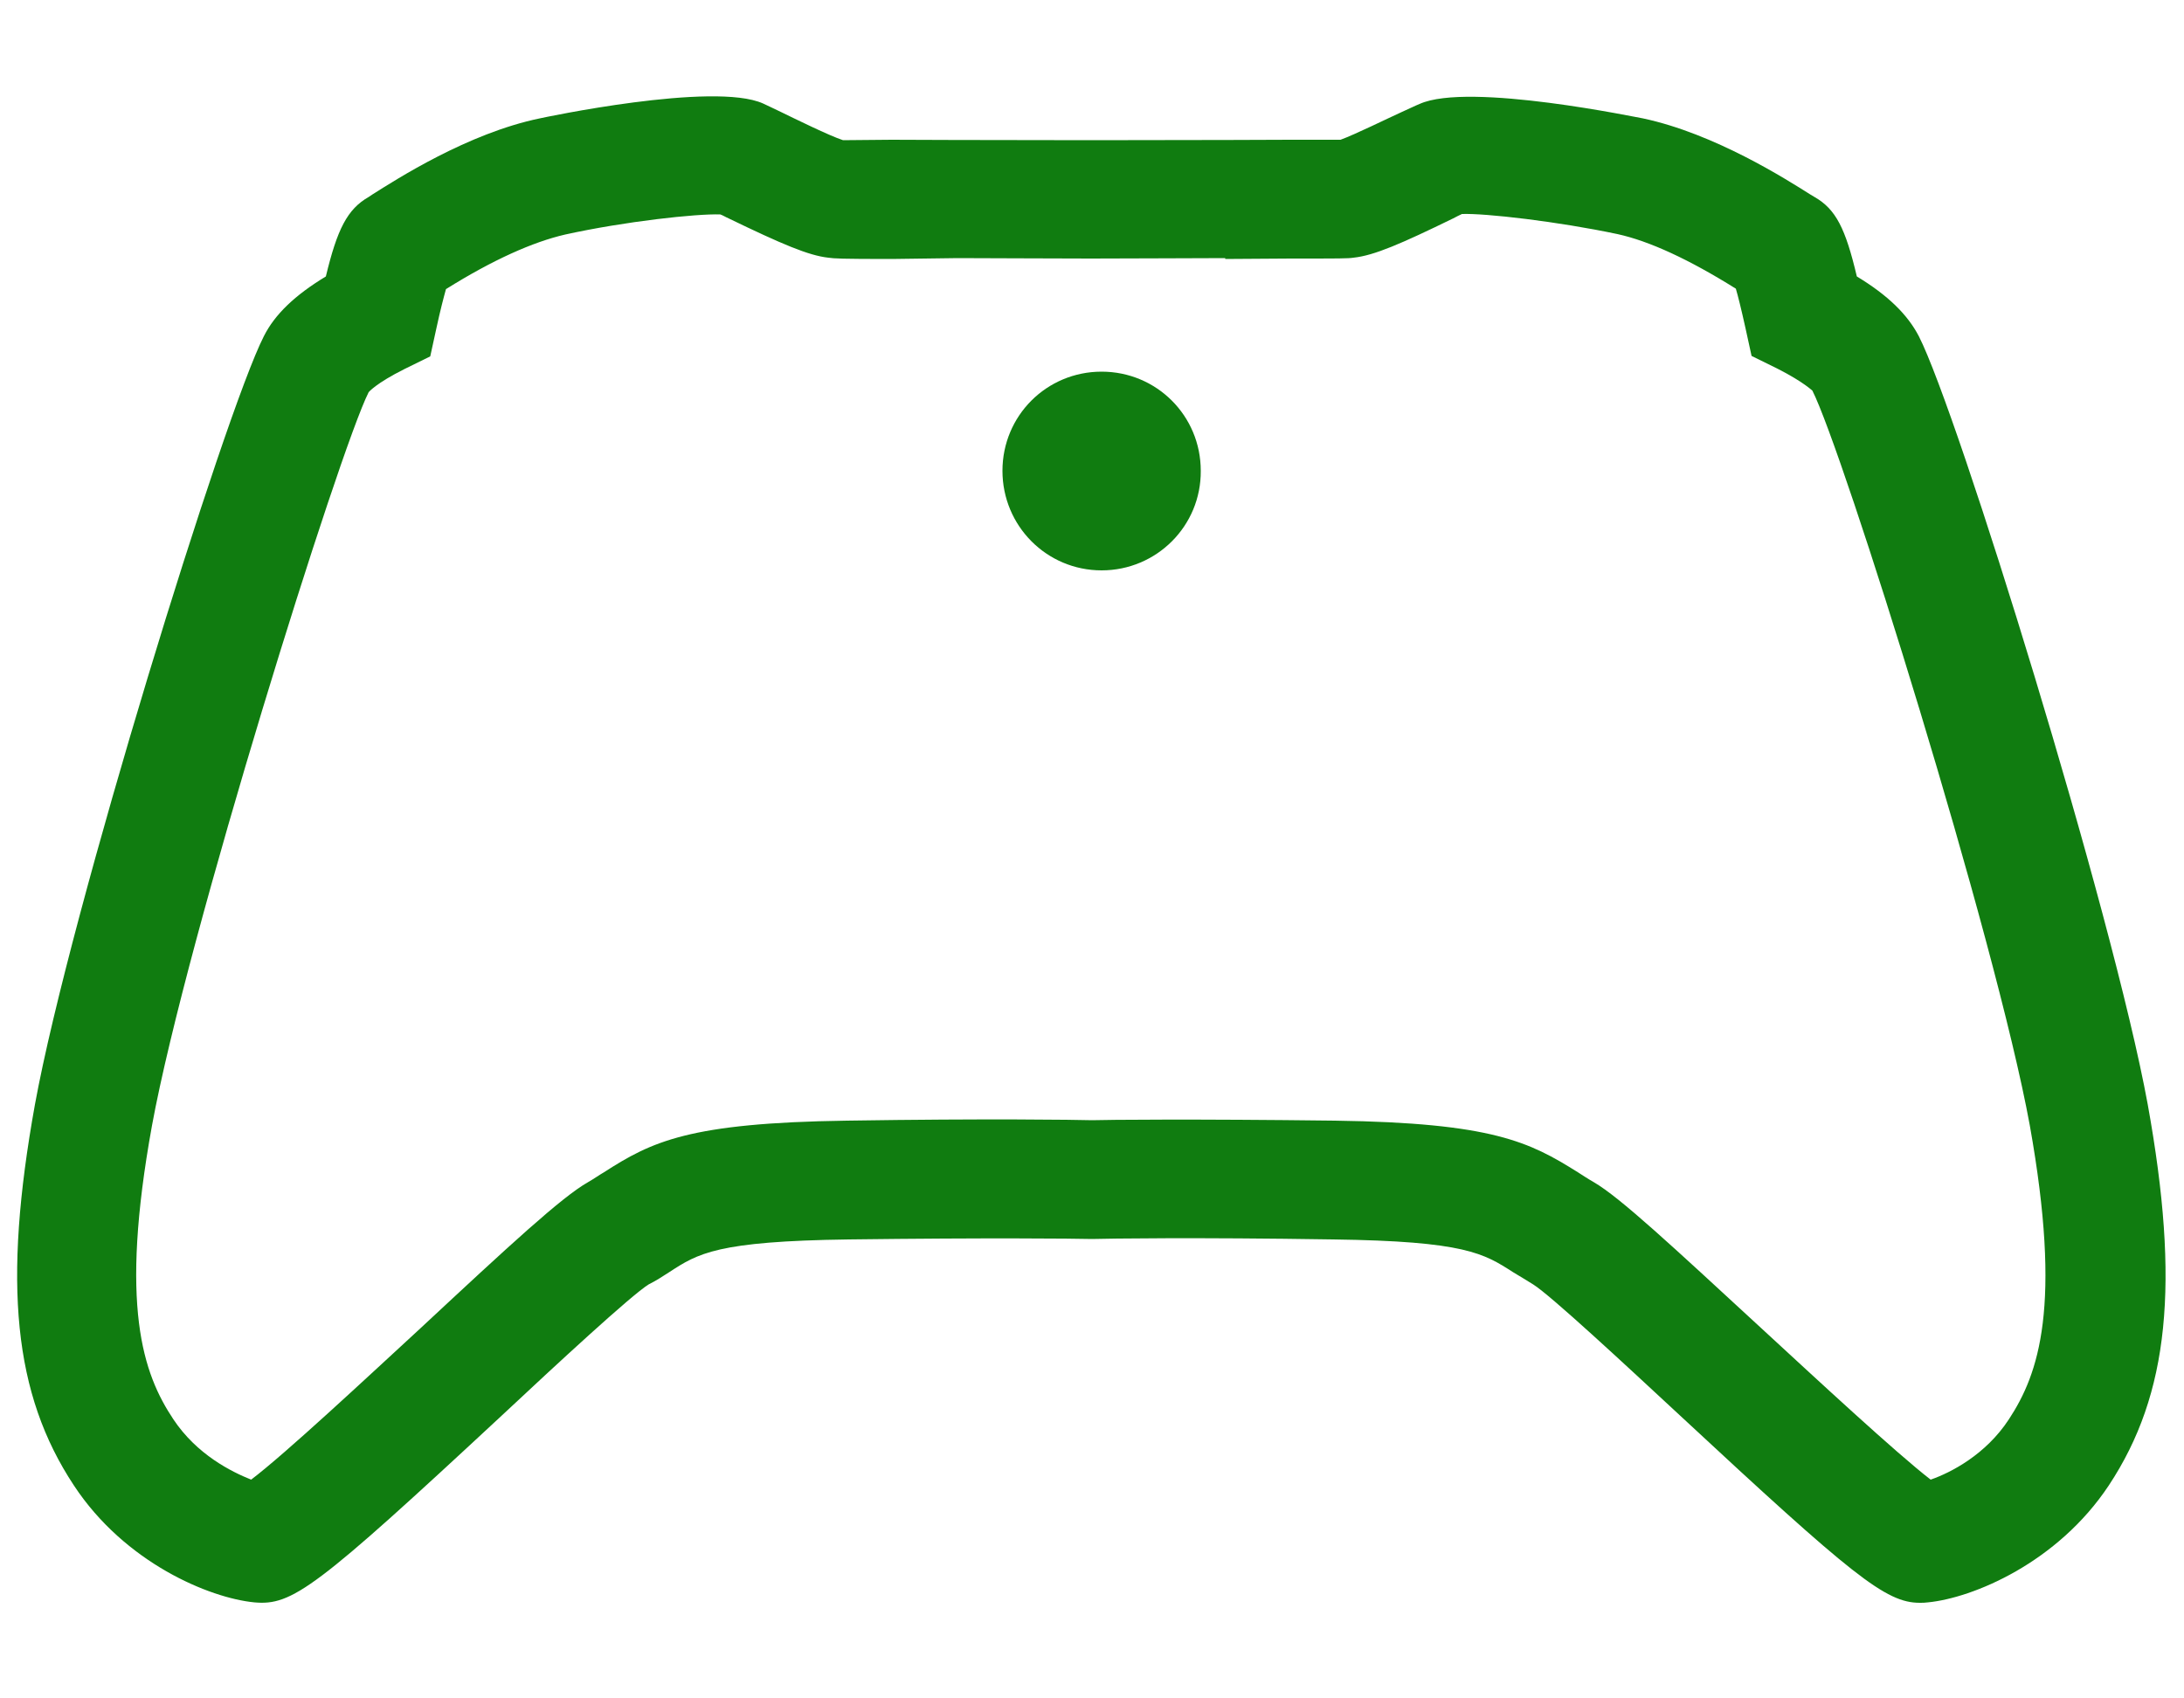 <?xml version="1.0" encoding="utf-8"?>
<!-- Generator: Adobe Illustrator 21.1.0, SVG Export Plug-In . SVG Version: 6.00 Build 0)  -->
<svg version="1.1" id="Layer_1" xmlns="http://www.w3.org/2000/svg" xmlns:xlink="http://www.w3.org/1999/xlink" x="0px" y="0px"
	 viewBox="0 0 500 388.9" style="enable-background:new 0 0 500 388.9;" xml:space="preserve">
<style type="text/css">
	.st0{display:none;}
	.st1{display:inline;}
	.st2{fill:#107C10;}
</style>
<g class="st0">
	<path class="st1" d="M304.9,188.7c-3.1,0-6.4-0.5-9.8-1.6c-3.8-1.2-7-3-9.5-5.4l-57.2-57.2c-1.2-1.2-2.7-2.2-4.6-3.2
		c-2.2-1.1-4.5-2-6.9-2.7c-2.5-0.7-5-1.3-7.5-1.6c-2.5-0.3-4.8-0.5-6.8-0.5h-90.3c-2,0-4.3,0.2-6.8,0.5s-5,0.9-7.5,1.6
		c-2.4,0.7-4.7,1.6-6.9,2.7c-1.9,1-3.5,2-4.6,3.2l-57.2,57.2c-2.5,2.5-5.6,4.3-9.5,5.4c-3.4,1-6.7,1.6-9.8,1.6
		c-8.5,0-16.1-2.1-22.7-6.2c-6.3-3.9-11.7-9.1-15.9-15.3c-4.1-6-7.3-12.8-9.4-20.2c-2.1-7.3-3.1-14.5-3.1-21.6
		c0-8.2,0.6-16.1,1.7-23.7c1.1-7.3,2.7-14.8,4.9-22.3V79L8.4-37.5l0.3-0.3c2.4-5.3,5.9-9.8,10.3-13.3V-64l3.2-1.7
		C33-71.3,43.7-75.4,54-78c10.6-2.6,22.1-4,34.3-4c4.7,0,9.1,0.8,13.1,2.3c3.5,1.3,6.8,2.8,9.8,4.4c2.8,1.5,5.5,2.8,7.9,4
		c1.8,0.9,3.5,1.3,5.4,1.3h66.2c1.9,0,3.6-0.4,5.4-1.3c2.5-1.2,5.1-2.6,7.9-4c3-1.6,6.3-3.1,9.8-4.4c3.9-1.5,8.3-2.3,13.1-2.3
		c12.2,0,23.7,1.3,34.1,3.9s21.1,6.8,31.9,12.3l3.2,1.7v12.8c2,1.6,3.8,3.4,5.5,5.4c2.5,3,4.4,6.3,5.6,9.7l42.1,114.5
		c2.7,7.2,4.5,15.1,5.5,23.7c1,8.3,1.5,16.2,1.5,23.5c0,7-1.1,14.3-3.1,21.6c-2.1,7.4-5.3,14.1-9.4,20.2
		c-4.2,6.2-9.6,11.3-15.9,15.3C321,186.7,313.4,188.7,304.9,188.7z M202.6,86.5c3.4,0,7.3,0.3,11.6,1c4.2,0.7,8.4,1.7,12.6,2.9
		c4.2,1.3,8.3,2.9,12.1,4.9c4.1,2.1,7.5,4.5,10.1,7.2l56.2,56.2c3.2,0,5.9-0.9,8.1-2.7c2.7-2.1,5.1-4.9,6.9-8.1
		c2-3.4,3.4-7.2,4.3-11.2c1-4.1,1.4-7.9,1.4-11.1c0-2.9-0.1-6-0.3-9.3c-0.2-3.2-0.5-6.5-0.9-9.8s-1-6.5-1.6-9.6
		c-0.6-3-1.4-5.8-2.3-8.4l-42-113.9c-0.5-1.4-1.2-2.2-2.3-2.8c-2.3-1.2-4.6-2.2-6.9-3.2l-3.8-1.5v-12.5c-5.6-2.2-11.3-3.8-17.2-4.8
		c-7.3-1.3-14.7-1.9-21.9-1.9c-1.9,0-3.7,0.4-5.5,1.3c-2.6,1.2-5.2,2.6-7.9,4c-3,1.6-6.3,3.1-9.7,4.4c-3.9,1.5-8.3,2.3-13,2.3h-66.2
		c-4.7,0-9.1-0.8-13-2.3c-3.4-1.3-6.6-2.8-9.7-4.4c-2.7-1.4-5.4-2.8-7.9-4c-1.8-0.9-3.6-1.3-5.5-1.3c-7.3,0-14.6,0.6-21.9,1.9
		c-5.9,1-11.6,2.6-17.2,4.8v12.5l-3.8,1.5c-2.3,0.9-4.6,2-6.9,3.2c-1.1,0.6-1.8,1.4-2.3,2.7l-42.1,114c-0.9,2.6-1.7,5.5-2.3,8.4
		c-0.7,3.1-1.2,6.3-1.6,9.6c-0.4,3.3-0.7,6.6-0.9,9.8c-0.2,3.3-0.3,6.4-0.3,9.3c0,3.3,0.5,7,1.4,11.1c0.9,4,2.4,7.7,4.3,11.2
		c1.9,3.2,4.2,6,6.9,8.1c2.3,1.8,4.9,2.6,8.1,2.7L66,102.5c2.7-2.7,6.1-5.1,10.1-7.2c3.8-2,7.9-3.6,12.1-4.9
		c4.1-1.3,8.3-2.2,12.5-2.9c4.2-0.7,8.1-1,11.7-1H202.6z M154.5,11.3c-4.8,0-9.2-1.8-12.7-5.3s-5.3-7.9-5.3-12.7s1.8-9.2,5.3-12.7
		s7.9-5.3,12.7-5.3s9.2,1.8,12.7,5.3s5.3,7.9,5.3,12.7s-1.8,9.2-5.3,12.7C163.7,9.4,159.3,11.3,154.5,11.3z"/>
</g>
<g id="Artwork_15">
	<g>
		<g>
			<g>
				<g>
					<path class="st2" d="M439.5,367c-7.8,0-15.3-6.1-54.9-42.9c-12.5-11.6-29.6-27.5-33.6-30c-1.6-1-3.1-1.9-4.6-2.8
						c-6.7-4.3-11-7.1-41.2-7.5c-31.8-0.5-51.5-0.2-55.2-0.1c-4.2-0.1-23.9-0.3-55.7,0.1c-30.2,0.4-34.5,3.2-41.1,7.5
						c-1.4,0.9-2.9,1.9-4.7,2.8c-3.9,2.4-21.1,18.3-33.6,30c-42.7,39.7-48,43.6-56.7,42.8c-10.2-1-29.6-9-41.3-26.8
						c-13.8-20.9-16.3-46.2-8.9-87.2c8-43.9,43.4-158.3,52.4-175.9c2.5-5,7.1-9.4,14.2-13.7c2.6-10.8,4.9-15.4,9.8-18.2l0.9-0.6
						c5.4-3.4,21.8-14,38.3-17.4c0.4-0.1,39.8-8.5,51.1-3.4c0.9,0.4,2.3,1.1,4,1.9c3.1,1.5,11.2,5.5,14.3,6.5l11.1-0.1
						c0,0,21.9,0.1,45.7,0.1c23.7,0,45.6-0.1,45.6-0.1h11.5c3.3-1.2,10.8-4.9,13.9-6.3c1.8-0.8,3.2-1.5,4.2-1.9
						c11.3-5.1,50.7,3.3,51.1,3.3c16.5,3.5,32.9,14,38.3,17.4l1,0.6c4.9,2.8,7.1,7.2,9.7,18.2c7.1,4.3,11.6,8.7,14.2,13.7
						c8.9,17.4,44.3,131.7,52.4,175.9l0,0c7.4,41,4.9,66.3-8.9,87.2c-11.8,17.8-31.2,25.8-41.4,26.8C440.7,367,440.1,367,439.5,367z
						 M102.1,66.2c-0.5,1.8-1.3,4.8-2.2,9l-1.4,6.4l-5.9,2.9c-6.6,3.3-8.2,5.3-8.2,5.3C77.7,103,42.7,214.6,34.8,257.7
						c-7.5,41.3-2.1,56.8,4.9,67.3c5.4,8.1,13.3,12,17.8,13.8c7.9-6,26.1-23,38.8-34.7c20.4-19,32.3-30,38.3-33.4
						c1.4-0.8,2.5-1.6,3.7-2.3c10.9-7,19.4-11.3,55.6-11.8c32.2-0.5,52.3-0.2,56.1-0.1c3.2-0.1,23.4-0.3,55.6,0.1
						c36.1,0.5,44.6,4.9,55.6,11.8c1.1,0.7,2.3,1.5,3.7,2.3c6,3.5,17.8,14.5,38.3,33.4c12.7,11.7,30.9,28.6,38.8,34.7
						c4.6-1.6,12.6-5.7,17.9-13.8c6.9-10.5,12.2-25.9,4.8-67.3c-7.9-43.2-42.8-154.6-49.8-168.3c0.1,0.2-1.7-1.8-8-5l-5.9-2.9
						l-1.4-6.4c-1-4.5-1.7-7.3-2.2-9c-10.7-6.7-19.8-10.9-27.1-12.5c-13.7-2.9-30.3-4.8-35.6-4.6c-0.6,0.3-1.3,0.6-2,1
						c-11.9,5.8-18.1,8.5-22.8,9c-1.3,0.2-3,0.2-14.4,0.2l-15,0.1v-0.2c-8.3,0-19.3,0.1-30.8,0.1c-11.3,0-22.2-0.1-30.5-0.1l0,0
						l-15,0.2c-11.8,0-13.2-0.1-14.6-0.3c-4.5-0.5-10.6-3.1-22.8-9c-0.7-0.3-1.3-0.7-1.9-0.9c-5.4-0.2-21.9,1.6-35.5,4.6
						C122,55.4,112.8,59.5,102.1,66.2z M401.1,68.5c0.1,0.1,0.3,0.2,0.4,0.2C401.4,68.7,401.2,68.6,401.1,68.5z M98.3,68.6
						c0,0-0.1,0-0.1,0.1C98.3,68.6,98.3,68.6,98.3,68.6z M165.8,49.3L165.8,49.3L165.8,49.3z"/>
				</g>
			</g>
			<g>
				<g>
					<path class="st2" d="M252.2,130.6c-12.6,0-22.7-10.2-22.7-22.8s10.1-22.7,22.7-22.7s22.7,10.1,22.7,22.7
						C275,120.4,264.8,130.6,252.2,130.6"/>
				</g>
			</g>
		</g>
	</g>
</g>
</svg>
